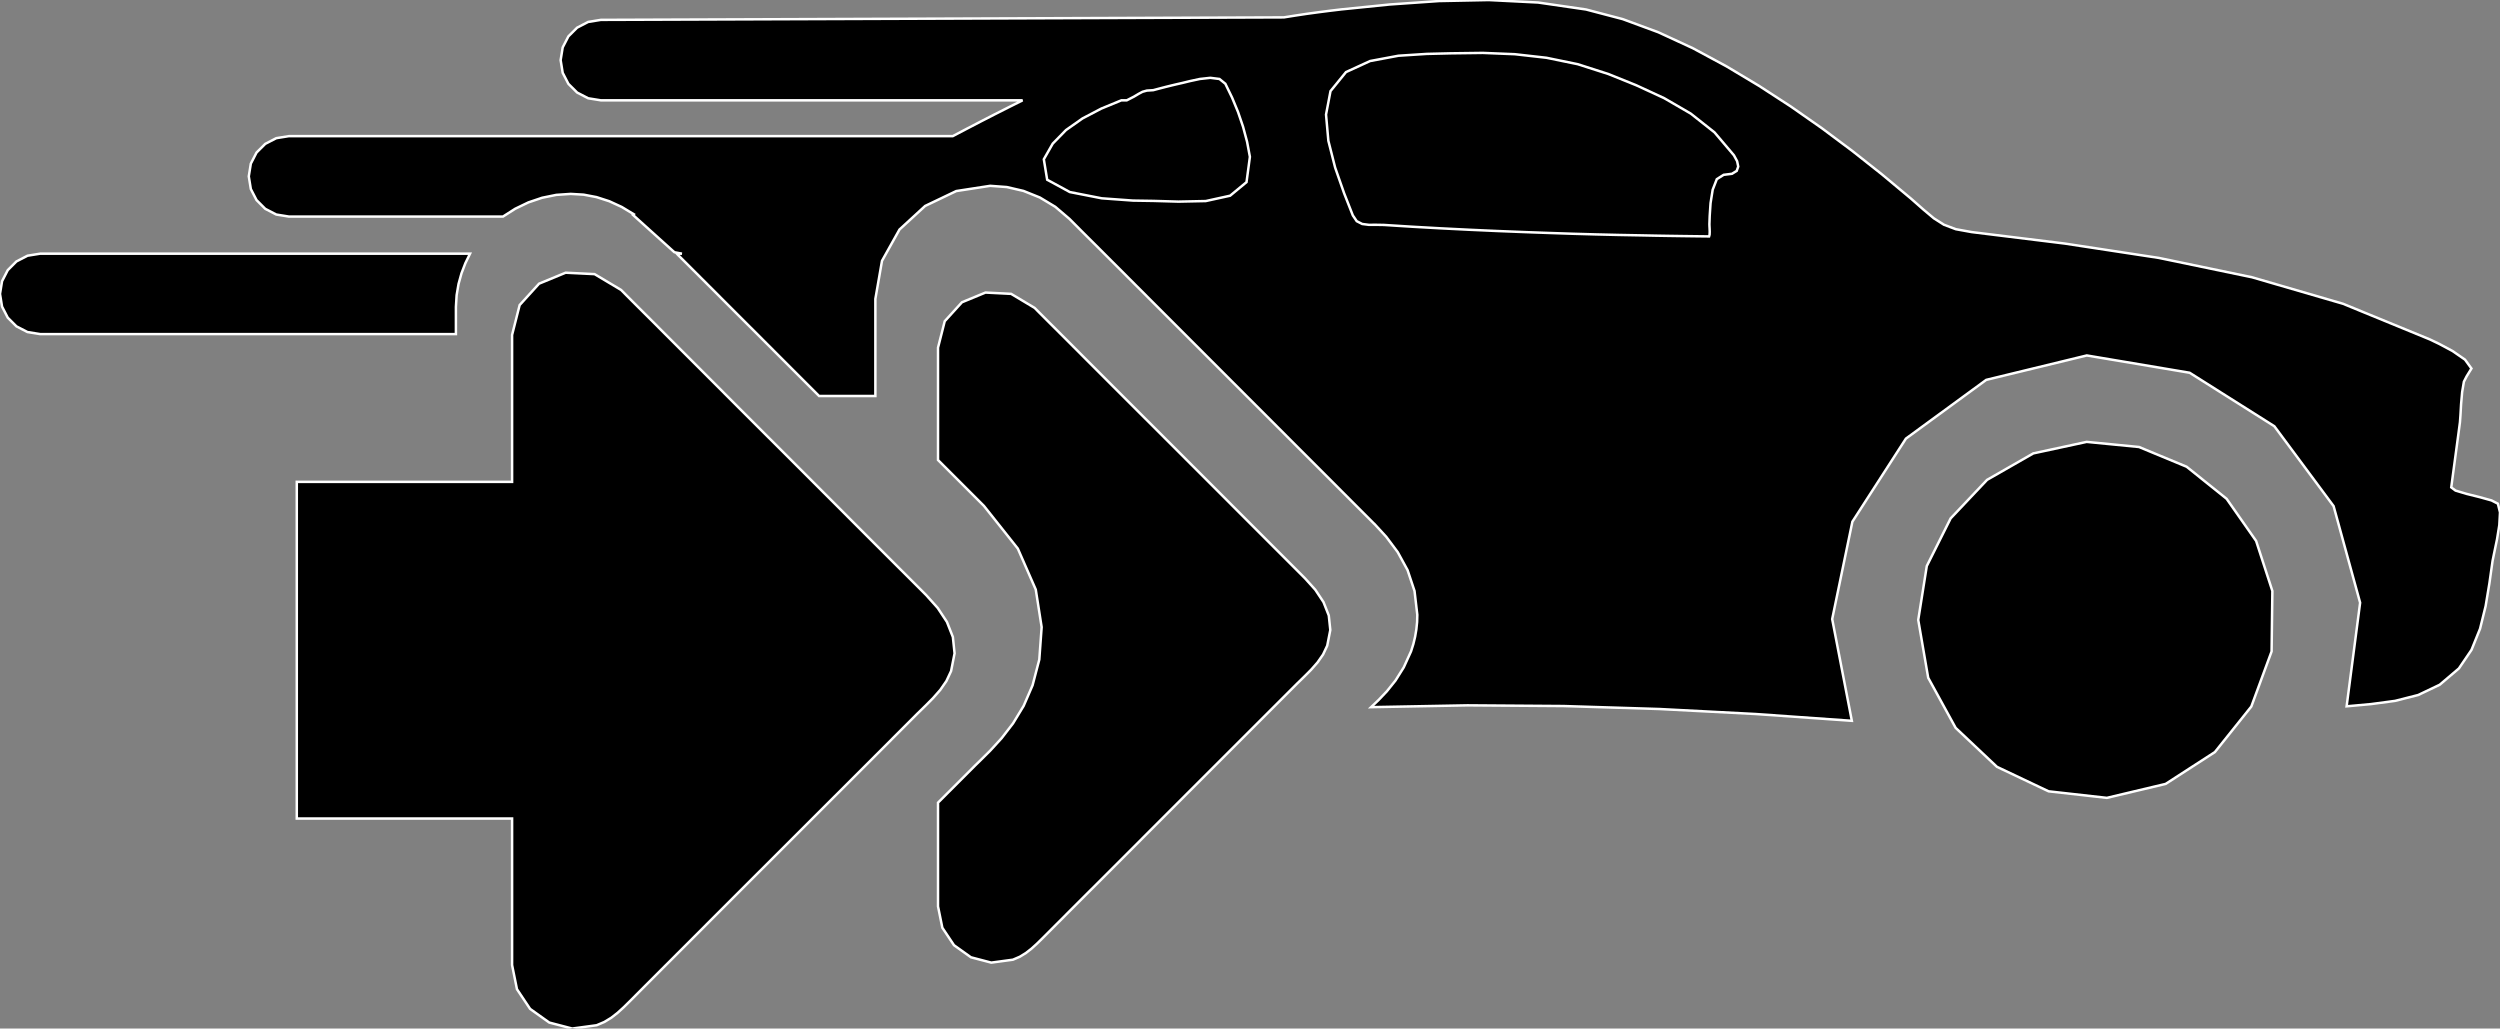 <?xml version="1.0" encoding="utf-8" ?>
<svg baseProfile="full" height="41.141" version="1.1" width="99.998" xmlns="http://www.w3.org/2000/svg" xmlns:ev="http://www.w3.org/2001/xml-events" xmlns:xlink="http://www.w3.org/1999/xlink"><rect width="100%" height="100%" fill="#808080" stroke="none"/><defs><clipPath /></defs><polygon points="47.671,18.603 47.671,18.603 52.2,23.134 52.2,23.134 52.611,23.59 52.611,23.59 52.939,24.084 52.939,24.084 53.15,24.619 53.15,24.619 53.211,25.199 53.211,25.199 53.088,25.826 53.088,25.826 52.922,26.179 52.922,26.179 52.701,26.496 52.701,26.496 52.444,26.788 52.444,26.788 52.168,27.065 52.168,27.065 51.89,27.336 51.89,27.336 50.423,28.803 50.423,28.803 48.957,30.269 48.957,30.269 47.489,31.736 47.489,31.736 46.023,33.203 46.023,33.203 44.556,34.672 44.556,34.672 43.981,35.246 43.981,35.246 43.406,35.82 43.406,35.82 42.831,36.395 42.831,36.395 42.256,36.971 42.256,36.971 41.68,37.548 41.68,37.548 41.472,37.752 41.472,37.752 41.26,37.944 41.26,37.944 41.036,38.119 41.036,38.119 40.791,38.269 40.791,38.269 40.516,38.387 40.516,38.387 39.65,38.504 39.65,38.504 38.837,38.291 38.837,38.291 38.159,37.807 38.159,37.807 37.693,37.109 37.693,37.109 37.52,36.256 37.52,36.256 37.52,32.105 37.52,32.105 39.012,30.612 39.012,30.612 39.203,30.427 39.203,30.427 39.613,30.02 39.613,30.02 40.064,29.527 40.064,29.527 40.52,28.936 40.52,28.936 40.945,28.235 40.945,28.235 41.302,27.411 41.302,27.411 41.571,26.382 41.571,26.382 41.665,25.084 41.665,25.084 41.43,23.582 41.43,23.582 40.712,21.943 40.712,21.943 39.356,20.235 39.356,20.235 37.52,18.401 37.52,18.401 37.52,13.906 37.52,13.906 37.788,12.849 37.788,12.849 38.477,12.091 38.477,12.091 39.419,11.702 39.419,11.702 40.444,11.754 40.444,11.754 41.383,12.315 41.383,12.315 41.592,12.525 41.592,12.525 41.802,12.735 41.802,12.735 42.012,12.945 42.012,12.945 42.223,13.155 42.223,13.155 42.432,13.364 42.432,13.364 43.48,14.413 43.48,14.413 44.527,15.461 44.527,15.461 45.575,16.508 45.575,16.508 46.623,17.555 46.623,17.555" stroke="white" stroke-width="0.1" /><polygon points="37.045,23.803 37.045,23.803 37.507,24.318 37.507,24.318 37.876,24.876 37.876,24.876 38.114,25.48 38.114,25.48 38.182,26.134 38.182,26.134 38.043,26.841 38.043,26.841 37.857,27.239 37.857,27.239 37.609,27.597 37.609,27.597 37.319,27.926 37.319,27.926 37.006,28.24 37.006,28.24 36.692,28.547 36.692,28.547 35.04,30.201 35.04,30.201 33.386,31.854 33.386,31.854 31.732,33.507 31.732,33.507 30.076,35.161 30.076,35.161 28.42,36.817 28.42,36.817 27.772,37.467 27.772,37.467 27.123,38.115 27.123,38.115 26.474,38.764 26.474,38.764 25.826,39.413 25.826,39.413 25.178,40.063 25.178,40.063 24.944,40.293 24.944,40.293 24.705,40.511 24.705,40.511 24.451,40.709 24.451,40.709 24.175,40.877 24.175,40.877 23.865,41.009 23.865,41.009 22.887,41.141 22.887,41.141 21.97,40.901 21.97,40.901 21.204,40.355 21.204,40.355 20.678,39.567 20.678,39.567 20.483,38.602 20.483,38.602 20.483,32.741 20.483,32.741 11.871,32.741 11.871,32.741 11.871,19.274 11.871,19.274 20.483,19.274 20.483,19.274 20.483,13.396 20.483,13.396 20.785,12.203 20.785,12.203 21.562,11.347 21.562,11.347 22.625,10.908 22.625,10.908 23.782,10.965 23.782,10.965 24.842,11.597 24.842,11.597 25.078,11.835 25.078,11.835 25.315,12.073 25.315,12.073 25.552,12.31 25.552,12.31 25.79,12.547 25.79,12.547 26.028,12.784 26.028,12.784 27.208,13.966 27.208,13.966 28.389,15.147 28.389,15.147 29.569,16.329 29.569,16.329 30.751,17.51 30.751,17.51 31.933,18.69 31.933,18.69 32.955,19.713 32.955,19.713 33.977,20.736 33.977,20.736 34.998,21.758 34.998,21.758 36.021,22.78 36.021,22.78" stroke="white" stroke-width="0.1" /><polygon points="18.236,12.275 18.236,12.275 18.236,13.364 18.236,13.364 1.61,13.364 1.61,13.364 1.1,13.282 1.1,13.282 0.658,13.054 0.658,13.054 0.31,12.706 0.31,12.706 0.082,12.264 0.082,12.264 0.0,11.756 0.0,11.756 0.082,11.248 0.082,11.248 0.31,10.806 0.31,10.806 0.658,10.457 0.658,10.457 1.1,10.228 1.1,10.228 1.61,10.146 1.61,10.146 18.801,10.146 18.801,10.146 18.614,10.529 18.614,10.529 18.459,10.933 18.459,10.933 18.341,11.358 18.341,11.358 18.265,11.805 18.265,11.805" stroke="white" stroke-width="0.1" /><polygon points="99.913,20.147 99.913,20.147 99.998,20.495 99.998,20.495 99.97,21.005 99.97,21.005 99.879,21.571 99.879,21.571 99.772,22.085 99.772,22.085 99.7,22.44 99.7,22.44 99.575,23.326 99.575,23.326 99.423,24.244 99.423,24.244 99.2,25.149 99.2,25.149 98.858,25.995 98.858,25.995 98.354,26.737 98.354,26.737 97.587,27.389 97.587,27.389 96.728,27.799 96.728,27.799 95.803,28.034 95.803,28.034 94.839,28.163 94.839,28.163 93.863,28.252 93.863,28.252 94.403,24.108 94.403,24.108 93.342,20.244 93.342,20.244 90.972,17.049 90.972,17.049 87.584,14.91 87.584,14.91 83.47,14.218 83.47,14.218 79.447,15.195 79.447,15.195 76.235,17.544 76.235,17.544 74.094,20.867 74.094,20.867 73.286,24.763 73.286,24.763 74.072,28.832 74.072,28.832 70.223,28.56 70.223,28.56 66.379,28.36 66.379,28.36 62.538,28.241 62.538,28.241 58.694,28.213 58.694,28.213 54.842,28.286 54.842,28.286 55.14,28.002 55.14,28.002 55.473,27.652 55.473,27.652 55.818,27.221 55.818,27.221 56.149,26.694 56.149,26.694 56.44,26.055 56.44,26.055 56.532,25.764 56.532,25.764 56.603,25.47 56.603,25.47 56.653,25.175 56.653,25.175 56.683,24.882 56.683,24.882 56.691,24.592 56.691,24.592 56.58,23.639 56.58,23.639 56.302,22.805 56.302,22.805 55.908,22.085 55.908,22.085 55.448,21.47 55.448,21.47 54.974,20.955 54.974,20.955 54.97,20.955 54.97,20.955 53.948,19.931 53.948,19.931 52.927,18.908 52.927,18.908 51.905,17.886 51.905,17.886 50.883,16.863 50.883,16.863 49.859,15.839 49.859,15.839 43.957,9.934 43.957,9.934 43.718,9.696 43.718,9.696 43.48,9.46 43.48,9.46 43.244,9.224 43.244,9.224 43.009,8.988 43.009,8.988 42.776,8.754 42.776,8.754 42.211,8.272 42.211,8.272 41.593,7.9 41.593,7.9 40.94,7.637 40.94,7.637 40.272,7.482 40.272,7.482 39.607,7.433 39.607,7.433 38.25,7.642 38.25,7.642 37.005,8.238 37.005,8.238 35.979,9.181 35.979,9.181 35.279,10.434 35.279,10.434 35.014,11.956 35.014,11.956 35.014,15.839 35.014,15.839 32.762,15.839 32.762,15.839 31.645,14.722 31.645,14.722 30.529,13.605 30.529,13.605 29.412,12.489 29.412,12.489 28.296,11.372 28.296,11.372 27.179,10.256 27.179,10.256 27.157,10.235 27.157,10.235 27.135,10.213 27.135,10.213 27.114,10.191 27.114,10.191 27.093,10.169 27.093,10.169 27.073,10.146 27.073,10.146 27.277,10.146 27.277,10.146 26.975,10.089 26.975,10.089 25.318,8.595 25.318,8.595 25.348,8.568 25.348,8.568 24.869,8.278 24.869,8.278 24.371,8.049 24.371,8.049 23.86,7.884 23.86,7.884 23.344,7.786 23.344,7.786 22.828,7.756 22.828,7.756 22.252,7.795 22.252,7.795 21.685,7.91 21.685,7.91 21.135,8.096 21.135,8.096 20.61,8.349 20.61,8.349 20.118,8.663 20.118,8.663 11.557,8.663 11.557,8.663 11.05,8.581 11.05,8.581 10.609,8.352 10.609,8.352 10.261,8.003 10.261,8.003 10.033,7.561 10.033,7.561 9.951,7.053 9.951,7.053 10.033,6.545 10.033,6.545 10.261,6.103 10.261,6.103 10.609,5.755 10.609,5.755 11.05,5.527 11.05,5.527 11.557,5.445 11.557,5.445 38.111,5.445 38.111,5.445 38.666,5.153 38.666,5.153 39.223,4.863 39.223,4.863 39.782,4.576 39.782,4.576 40.342,4.293 40.342,4.293 40.902,4.013 40.902,4.013 24.035,4.013 24.035,4.013 23.527,3.931 23.527,3.931 23.085,3.702 23.085,3.702 22.736,3.354 22.736,3.354 22.507,2.912 22.507,2.912 22.425,2.405 22.425,2.405 22.507,1.896 22.507,1.896 22.736,1.454 22.736,1.454 23.085,1.106 23.085,1.106 23.527,0.877 23.527,0.877 24.035,0.795 24.035,0.795 51.354,0.695 51.354,0.695 51.814,0.622 51.814,0.622 52.273,0.553 52.273,0.553 52.734,0.49 52.734,0.49 53.194,0.431 53.194,0.431 53.653,0.376 53.653,0.376 55.581,0.18 55.581,0.18 57.559,0.042 57.559,0.042 59.551,0.002 59.551,0.002 61.524,0.101 61.524,0.101 63.442,0.38 63.442,0.38 64.908,0.765 64.908,0.765 66.333,1.291 66.333,1.291 67.717,1.931 67.717,1.931 69.058,2.654 69.058,2.654 70.355,3.431 70.355,3.431 71.627,4.257 71.627,4.257 72.87,5.126 72.87,5.126 74.085,6.033 74.085,6.033 75.275,6.974 75.275,6.974 76.439,7.945 76.439,7.945 76.944,8.39 76.944,8.39 77.355,8.734 77.355,8.734 77.756,8.989 77.756,8.989 78.231,9.168 78.231,9.168 78.865,9.283 78.865,9.283 82.588,9.742 82.588,9.742 86.349,10.316 86.349,10.316 90.08,11.091 90.08,11.091 93.717,12.15 93.717,12.15 97.194,13.577 97.194,13.577 97.563,13.754 97.563,13.754 98.1,14.041 98.1,14.041 98.599,14.386 98.599,14.386 98.856,14.74 98.856,14.74 98.664,15.053 98.664,15.053 98.554,15.267 98.554,15.267 98.484,15.681 98.484,15.681 98.441,16.171 98.441,16.171 98.416,16.615 98.416,16.615 98.396,16.889 98.396,16.889 98.327,17.411 98.327,17.411 98.257,17.932 98.257,17.932 98.187,18.453 98.187,18.453 98.117,18.974 98.117,18.974 98.048,19.495 98.048,19.495 98.218,19.622 98.218,19.622 98.65,19.752 98.65,19.752 99.185,19.885 99.185,19.885 99.659,20.017 99.659,20.017" stroke="white" stroke-width="0.1" /><polygon points="46.133,8.036 46.133,8.036 47.138,8.065 47.138,8.065 48.229,8.042 48.229,8.042 49.204,7.828 49.204,7.828 49.86,7.285 49.86,7.285 49.995,6.273 49.995,6.273 49.882,5.671 49.882,5.671 49.721,5.069 49.721,5.069 49.519,4.476 49.519,4.476 49.281,3.901 49.281,3.901 49.013,3.35 49.013,3.35 48.778,3.159 48.778,3.159 48.412,3.113 48.412,3.113 47.992,3.159 47.992,3.159 47.593,3.245 47.593,3.245 47.293,3.318 47.293,3.318 47.082,3.366 47.082,3.366 46.858,3.419 46.858,3.419 46.624,3.477 46.624,3.477 46.38,3.54 46.38,3.54 46.128,3.607 46.128,3.607 45.873,3.623 45.873,3.623 45.7,3.671 45.7,3.671 45.548,3.752 45.548,3.752 45.358,3.865 45.358,3.865 45.07,4.013 45.07,4.013 44.854,4.013 44.854,4.013 44.052,4.343 44.052,4.343 43.3,4.737 43.3,4.737 42.639,5.202 42.639,5.202 42.109,5.745 42.109,5.745 41.752,6.371 41.752,6.371 41.886,7.189 41.886,7.189 42.792,7.682 42.792,7.682 44.068,7.932 44.068,7.932 45.315,8.023 45.315,8.023" stroke="white" stroke-width="0.1" /><polygon points="68.944,6.993 68.944,6.993 69.279,6.951 69.279,6.951 69.467,6.835 69.467,6.835 69.528,6.662 69.528,6.662 69.484,6.449 69.484,6.449 69.356,6.212 69.356,6.212 68.579,5.295 68.579,5.295 67.629,4.544 67.629,4.544 66.566,3.927 66.566,3.927 65.447,3.41 65.447,3.41 64.334,2.961 64.334,2.961 63.109,2.568 63.109,2.568 61.859,2.311 61.859,2.311 60.591,2.168 60.591,2.168 59.311,2.116 59.311,2.116 58.025,2.133 58.025,2.133 57.069,2.156 57.069,2.156 55.937,2.229 55.937,2.229 54.803,2.441 54.803,2.441 53.839,2.883 53.839,2.883 53.219,3.645 53.219,3.645 53.04,4.583 53.04,4.583 53.133,5.63 53.133,5.63 53.405,6.705 53.405,6.705 53.763,7.728 53.763,7.728 54.112,8.616 54.112,8.616 54.268,8.847 54.268,8.847 54.488,8.959 54.488,8.959 54.753,8.993 54.753,8.993 55.047,8.992 55.047,8.992 55.352,8.997 55.352,8.997 56.49,9.069 56.49,9.069 57.628,9.133 57.628,9.133 58.768,9.19 58.768,9.19 59.908,9.241 59.908,9.241 61.05,9.286 61.05,9.286 61.976,9.319 61.976,9.319 62.904,9.35 62.904,9.35 63.831,9.376 63.831,9.376 64.759,9.398 64.759,9.398 65.685,9.415 65.685,9.415 66.221,9.426 66.221,9.426 66.756,9.435 66.756,9.435 67.291,9.443 67.291,9.443 67.827,9.45 67.827,9.45 68.362,9.456 68.362,9.456 68.382,9.387 68.382,9.387 68.387,9.276 68.387,9.276 68.383,9.15 68.383,9.15 68.377,9.037 68.377,9.037 68.375,8.965 68.375,8.965 68.387,8.628 68.387,8.628 68.421,8.123 68.421,8.123 68.506,7.589 68.506,7.589 68.671,7.166 68.671,7.166" stroke="white" stroke-width="0.1" /><polygon points="83.466,17.675 83.466,17.675 85.56,17.88 85.56,17.88 87.463,18.669 87.463,18.669 89.062,19.951 89.062,19.951 90.243,21.638 90.243,21.638 90.893,23.64 90.893,23.64 90.862,26.057 90.862,26.057 90.051,28.26 90.051,28.26 88.594,30.082 88.594,30.082 86.624,31.356 86.624,31.356 84.273,31.914 84.273,31.914 81.942,31.652 81.942,31.652 79.877,30.673 79.877,30.673 78.224,29.114 78.224,29.114 77.126,27.11 77.126,27.11 76.728,24.796 76.728,24.796 77.07,22.641 77.07,22.641 78.024,20.735 78.024,20.735 79.481,19.194 79.481,19.194 81.331,18.135 81.331,18.135" stroke="white" stroke-width="0.1" /></svg>